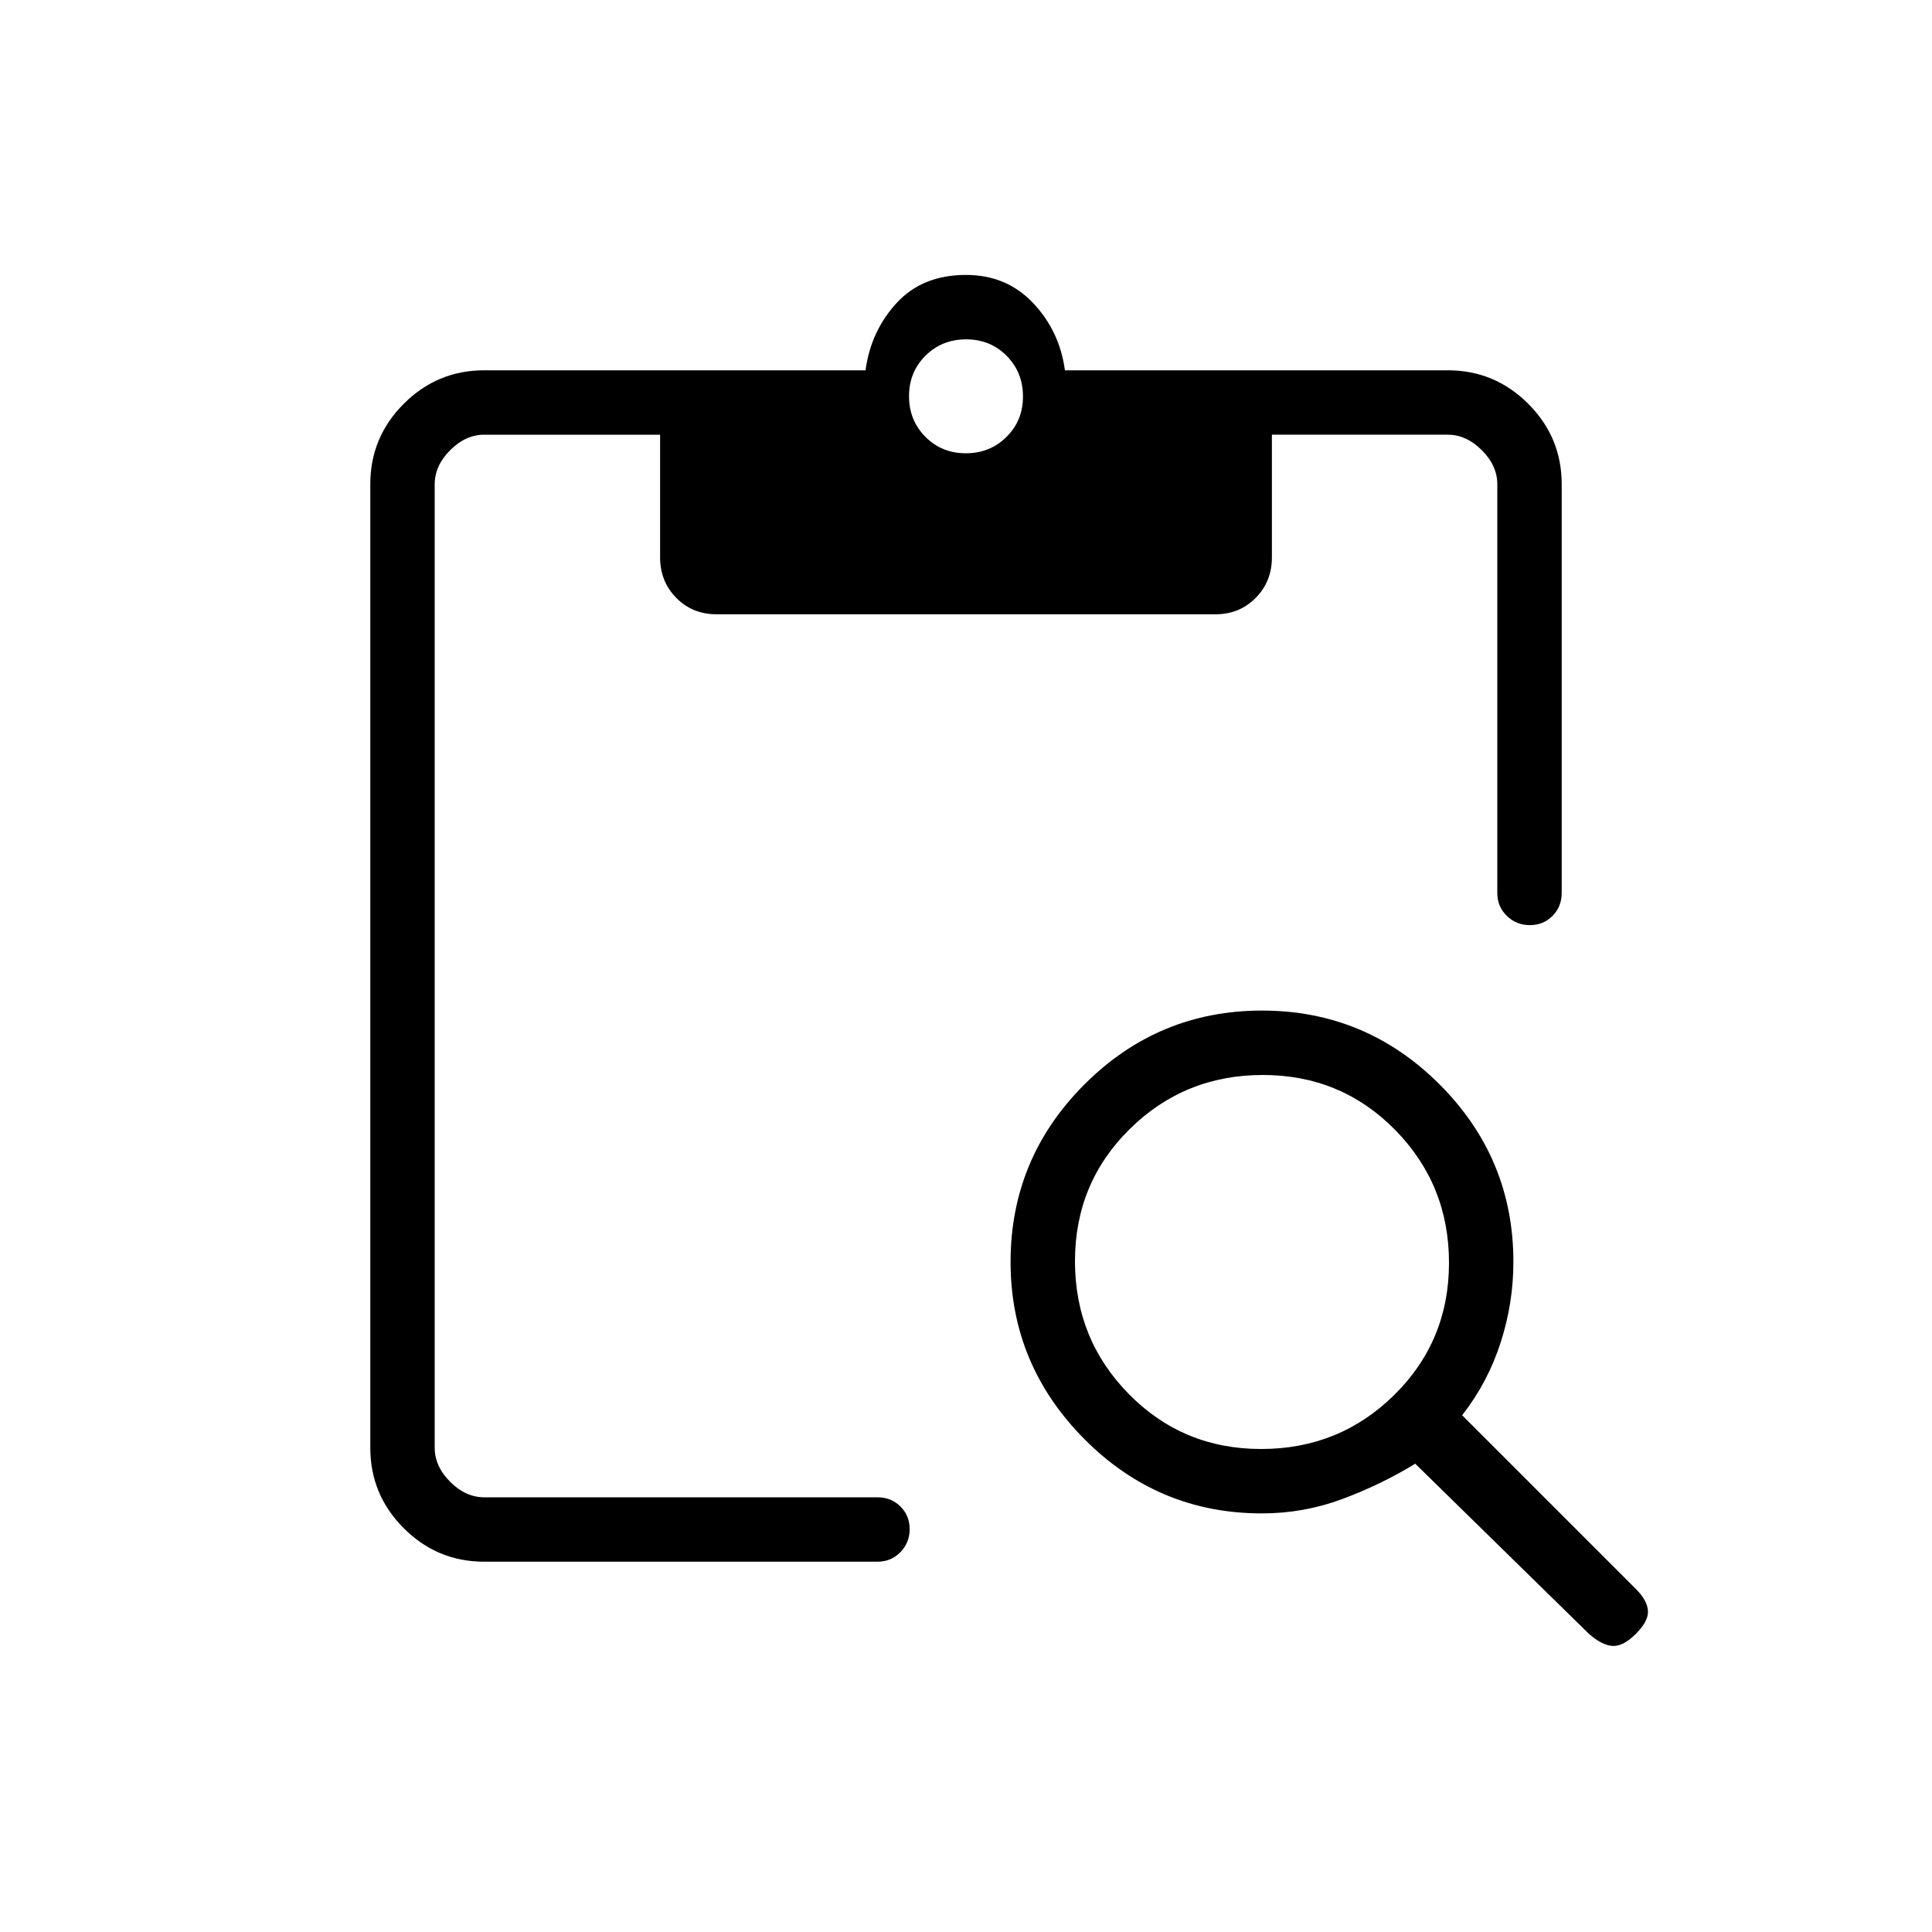 <svg xmlns="http://www.w3.org/2000/svg" height="20" viewBox="0 -960 960 960" width="20"><path d="M240.62-184q-23.36 0-39.99-16.63Q184-217.26 184-240.62v-478.76q0-23.36 16.63-39.99Q217.26-776 240.62-776h189.46q2.61-19.46 15.42-33.42 12.81-13.97 34.5-13.97 20.15 0 33.35 13.97 13.19 13.96 15.8 33.42h190.23q23.36 0 39.99 16.63Q776-742.74 776-719.38v203.07q0 6.8-4.55 11.4-4.54 4.6-11.27 4.6-6.72 0-11.45-4.6-4.73-4.6-4.73-11.4v-203.07q0-9.24-7.69-16.93-7.69-7.69-16.93-7.69H632v60.92q0 12.03-8.05 20.17-8.05 8.14-19.95 8.14H355.99q-11.91 0-19.95-8.14T328-683.08V-744h-87.38q-9.24 0-16.93 7.69-7.69 7.69-7.69 16.93v478.76q0 9.24 7.69 16.93 7.69 7.69 16.93 7.69H436q6.8 0 11.4 4.55 4.6 4.54 4.6 11.27 0 6.72-4.6 11.45Q442.8-184 436-184H240.62Zm239.3-550.77q12 0 20.2-8.12 8.19-8.11 8.19-20.11t-8.12-20.19q-8.12-8.19-20.11-8.19-12 0-20.2 8.11-8.19 8.12-8.19 20.12 0 12 8.12 20.19 8.12 8.19 20.11 8.19ZM627.03-208q-51.52 0-88.2-36.92t-36.68-88q0-51.54 36.7-88.23 36.69-36.7 88.23-36.7 51.54 0 88.23 36.68Q752-384.49 752-332.97q0 20.41-6.35 40.11-6.34 19.71-19.11 36.09l86.31 86.31q5.61 5.61 6 10.77.38 5.15-6 11.54-6.39 6.38-11.66 6-5.27-.39-11.65-6l-86.31-84.54q-17.15 10.46-36.3 17.57-19.15 7.12-39.9 7.12Zm-.35-32q38.86 0 66.09-26.83Q720-293.66 720-332.52t-26.83-66.1q-26.83-27.23-65.69-27.23t-66.1 26.84q-27.23 26.83-27.23 65.69t26.84 66.09Q587.82-240 626.68-240Z"/></svg>